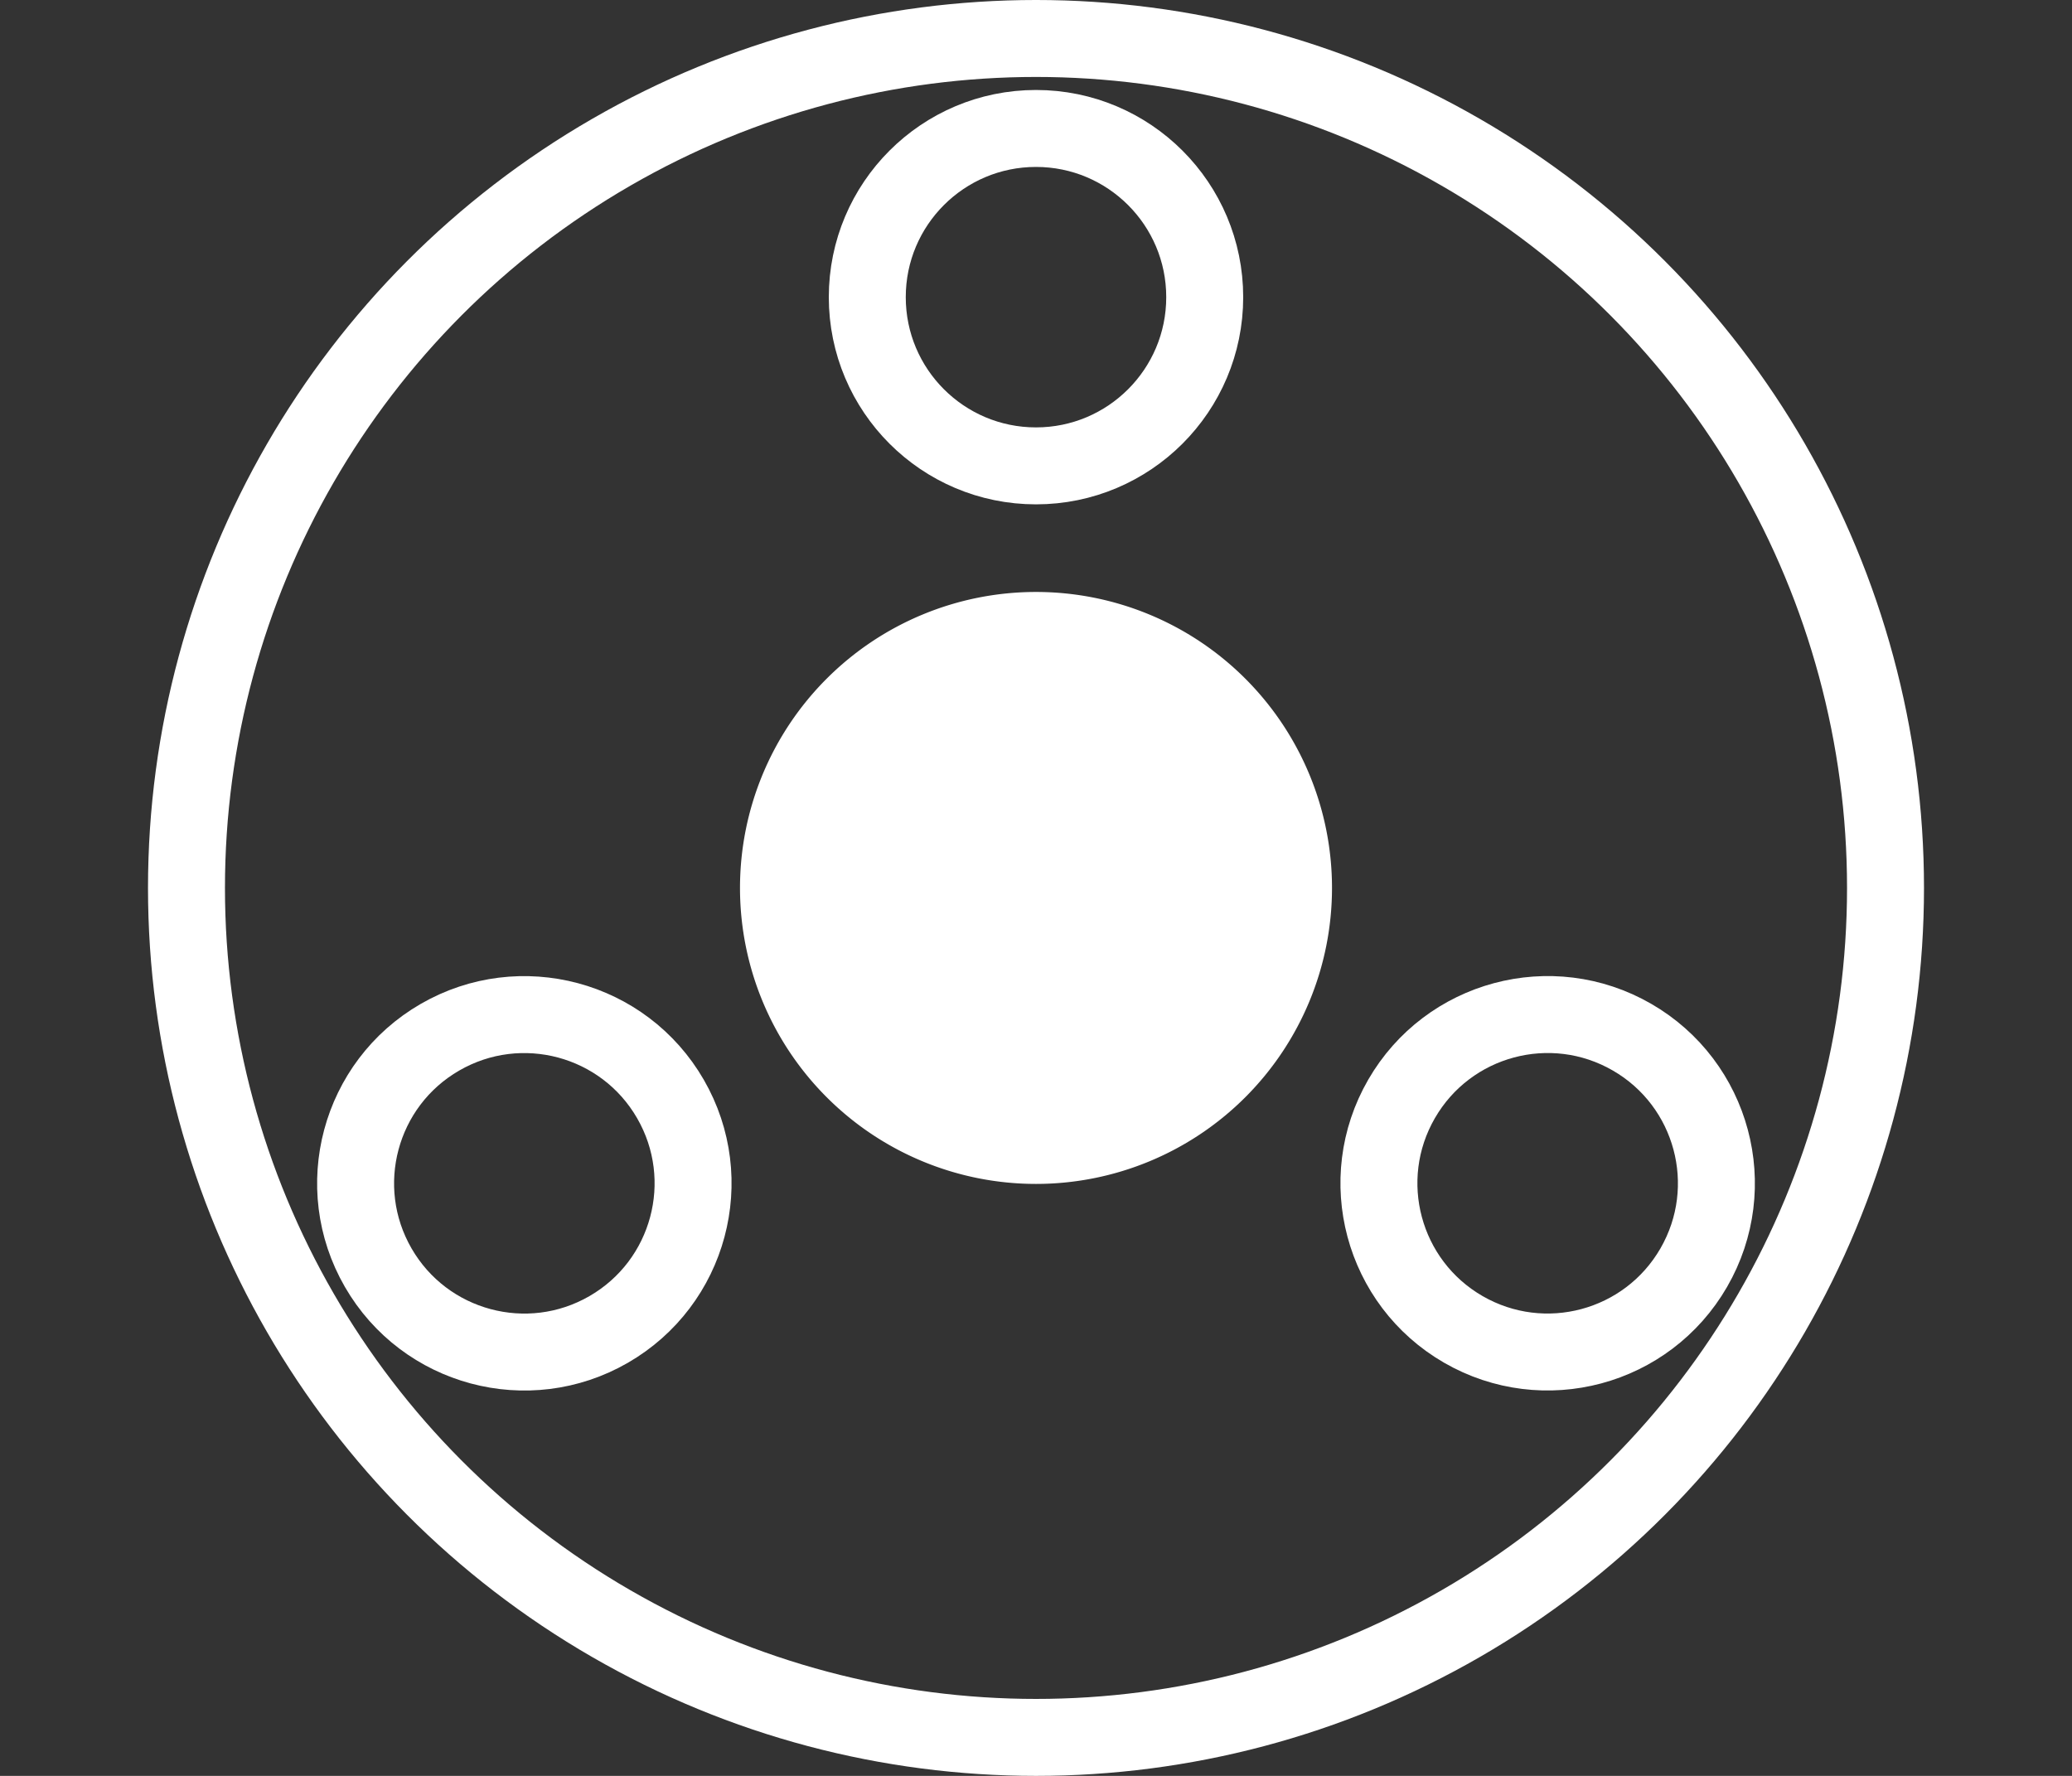 <svg xmlns="http://www.w3.org/2000/svg" width="35" height="30" viewBox="0 0 35 30">
  <rect x="0" y="0" width="35" height="30" fill="#333333" stroke="none"/>
  <defs>
    <style>
      .cls-1, .cls-3 {
        fill: #fff;
      }

      .cls-1 {
        stroke: #707070;
        opacity: 0;
      }

      .cls-2, .cls-5 {
        fill: none;
      }

      .cls-2 {
        stroke: #fff;
        stroke-width: 1.3px;
      }

      .cls-4 {
        stroke: none;
      }
    </style>
  </defs>
  <g id="组_18961" data-name="组 18961" transform="translate(-873 -655)">
    <g id="矩形_13070" data-name="矩形 13070" class="cls-1" transform="translate(873 655)">
      <rect class="cls-4" width="35" height="30"/>
      <rect class="cls-5" x="0.5" y="0.5" width="34" height="29"/>
    </g>
    <g id="组_18960" data-name="组 18960" transform="translate(51.5)">
      <g id="椭圆_1794" data-name="椭圆 1794" class="cls-2" transform="translate(824 655)">
        <circle class="cls-4" cx="15" cy="15" r="15"/>
        <circle class="cls-5" cx="15" cy="15" r="14.35"/>
      </g>
      <path id="路径_24815" data-name="路径 24815" class="cls-3" d="M5,0A5,5,0,1,1,0,5,5,5,0,0,1,5,0Z" transform="translate(834 665)"/>
      <g id="椭圆_1796" data-name="椭圆 1796" class="cls-2" transform="translate(835.5 656.52)">
        <circle class="cls-4" cx="3.5" cy="3.5" r="3.5"/>
        <circle class="cls-5" cx="3.5" cy="3.5" r="2.85"/>
      </g>
      <g id="椭圆_1796-2" data-name="椭圆 1796" class="cls-2" transform="translate(829.076 679.771) rotate(-120)">
        <circle class="cls-4" cx="3.5" cy="3.5" r="3.5"/>
        <circle class="cls-5" cx="3.5" cy="3.5" r="2.85"/>
      </g>
      <g id="椭圆_1796-3" data-name="椭圆 1796" class="cls-2" transform="translate(852.424 673.708) rotate(120)">
        <circle class="cls-4" cx="3.5" cy="3.5" r="3.5"/>
        <circle class="cls-5" cx="3.5" cy="3.5" r="2.85"/>
      </g>
    </g>
  </g>
</svg>
